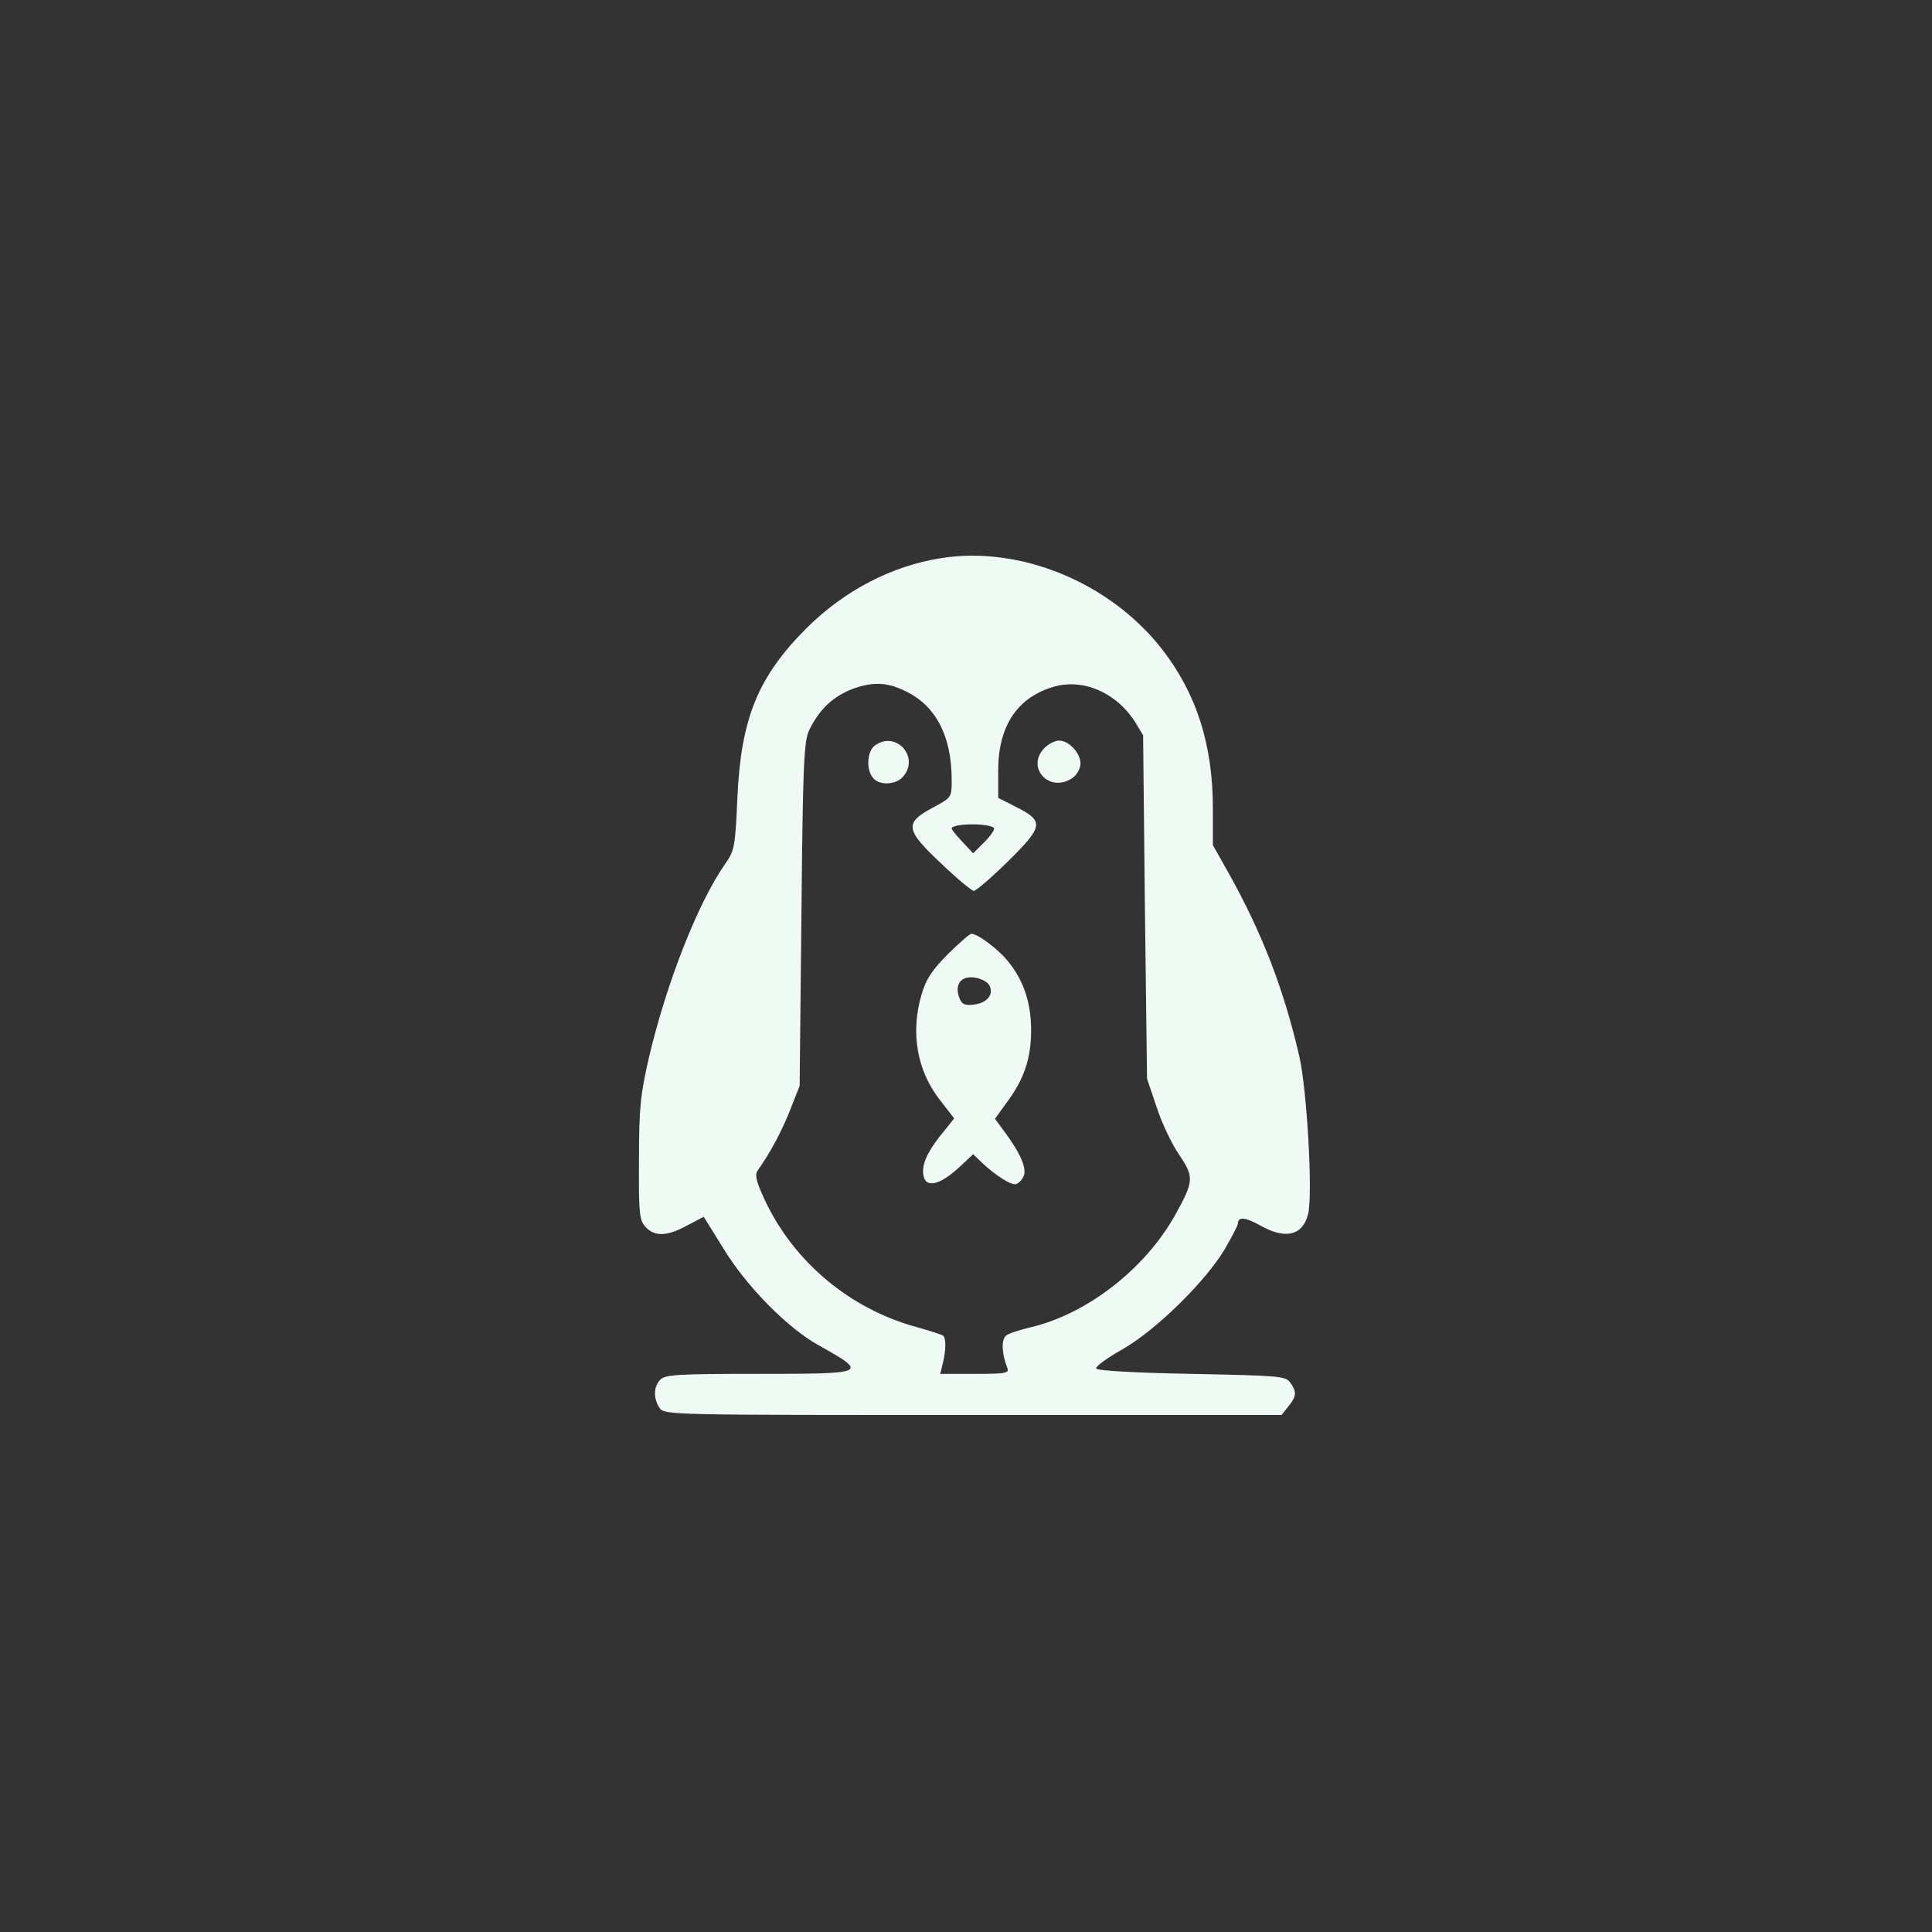 <?xml version="1.0" standalone="no"?>
<!DOCTYPE svg PUBLIC "-//W3C//DTD SVG 20010904//EN"
 "http://www.w3.org/TR/2001/REC-SVG-20010904/DTD/svg10.dtd">
<svg version="1.0" xmlns="http://www.w3.org/2000/svg"
 width="540pt" height="540pt" viewBox="0 0 540 540"
 preserveAspectRatio="xMidYMid meet">

<rect x="0" y="0" width="540" height="540" fill="#333333" stroke="none"/>

<g transform="translate(0,540) scale(0.1,-0.1)"
fill="#F0FAF5">
<path d="M2630 3840 c-138 -22 -269 -90 -375 -195 -137 -137 -184 -253 -194
-475 -6 -136 -8 -147 -33 -183 -77 -109 -165 -334 -214 -542 -24 -104 -28
-142 -28 -286 -1 -151 1 -169 18 -188 25 -28 61 -27 117 4 l46 24 54 -87 c64
-106 180 -224 267 -272 141 -79 138 -80 -173 -80 -217 0 -256 -2 -269 -16 -20
-19 -20 -54 -2 -80 14 -19 35 -19 876 -19 l862 0 19 24 c23 28 24 41 5 67 -13
18 -32 19 -277 24 -162 3 -263 9 -265 15 -2 6 31 30 74 54 94 54 231 189 285
279 20 35 37 67 37 72 0 20 21 18 62 -5 70 -40 119 -29 134 31 14 53 -3 347
-24 440 -44 191 -105 347 -197 512 l-45 80 0 103 c0 180 -47 323 -144 447
-146 185 -395 287 -616 252z m-105 -369 c89 -40 135 -126 135 -251 0 -49 0
-49 -52 -77 -81 -43 -78 -62 22 -156 45 -43 86 -77 92 -77 6 0 49 37 96 83 99
98 101 112 21 152 l-49 25 0 77 c0 124 54 205 157 234 82 23 174 -18 225 -98
l23 -38 5 -480 6 -480 27 -80 c14 -44 43 -104 63 -133 42 -62 41 -74 -12 -169
-84 -150 -246 -276 -404 -313 -30 -7 -61 -17 -68 -23 -14 -11 -12 -51 3 -89 7
-16 -2 -18 -90 -18 l-97 0 8 33 c8 33 8 66 1 73 -2 3 -37 14 -76 25 -186 51
-342 182 -423 354 -25 54 -29 71 -20 84 35 49 68 111 91 170 l26 66 5 480 c4
424 7 484 22 515 29 59 68 95 125 116 52 18 91 17 138 -5z m253 -385 c3 -4 -8
-21 -26 -39 l-32 -32 -30 32 c-17 18 -30 34 -30 37 0 15 103 16 118 2z"/>
<path d="M2445 3316 c-21 -15 -25 -67 -5 -90 17 -22 63 -20 83 2 50 55 -19
132 -78 88z"/>
<path d="M2920 3310 c-55 -55 14 -129 78 -84 12 8 22 26 22 40 0 29 -32 64
-60 64 -11 0 -29 -9 -40 -20z"/>
<path d="M2649 2733 c-44 -45 -61 -70 -73 -112 -32 -108 -13 -215 53 -298 l38
-49 -24 -30 c-43 -51 -63 -88 -63 -117 0 -51 43 -45 107 16 l33 31 27 -26 c37
-34 75 -58 90 -58 7 0 17 9 23 20 12 22 -7 66 -54 129 l-25 34 34 47 c48 65
67 123 67 200 0 76 -20 137 -62 190 -28 36 -87 80 -105 80 -5 0 -34 -26 -66
-57z m115 -85 c16 -26 -4 -52 -43 -56 -25 -3 -33 1 -40 20 -13 36 4 60 41 56
17 -2 36 -11 42 -20z"/>
</g>
</svg>

